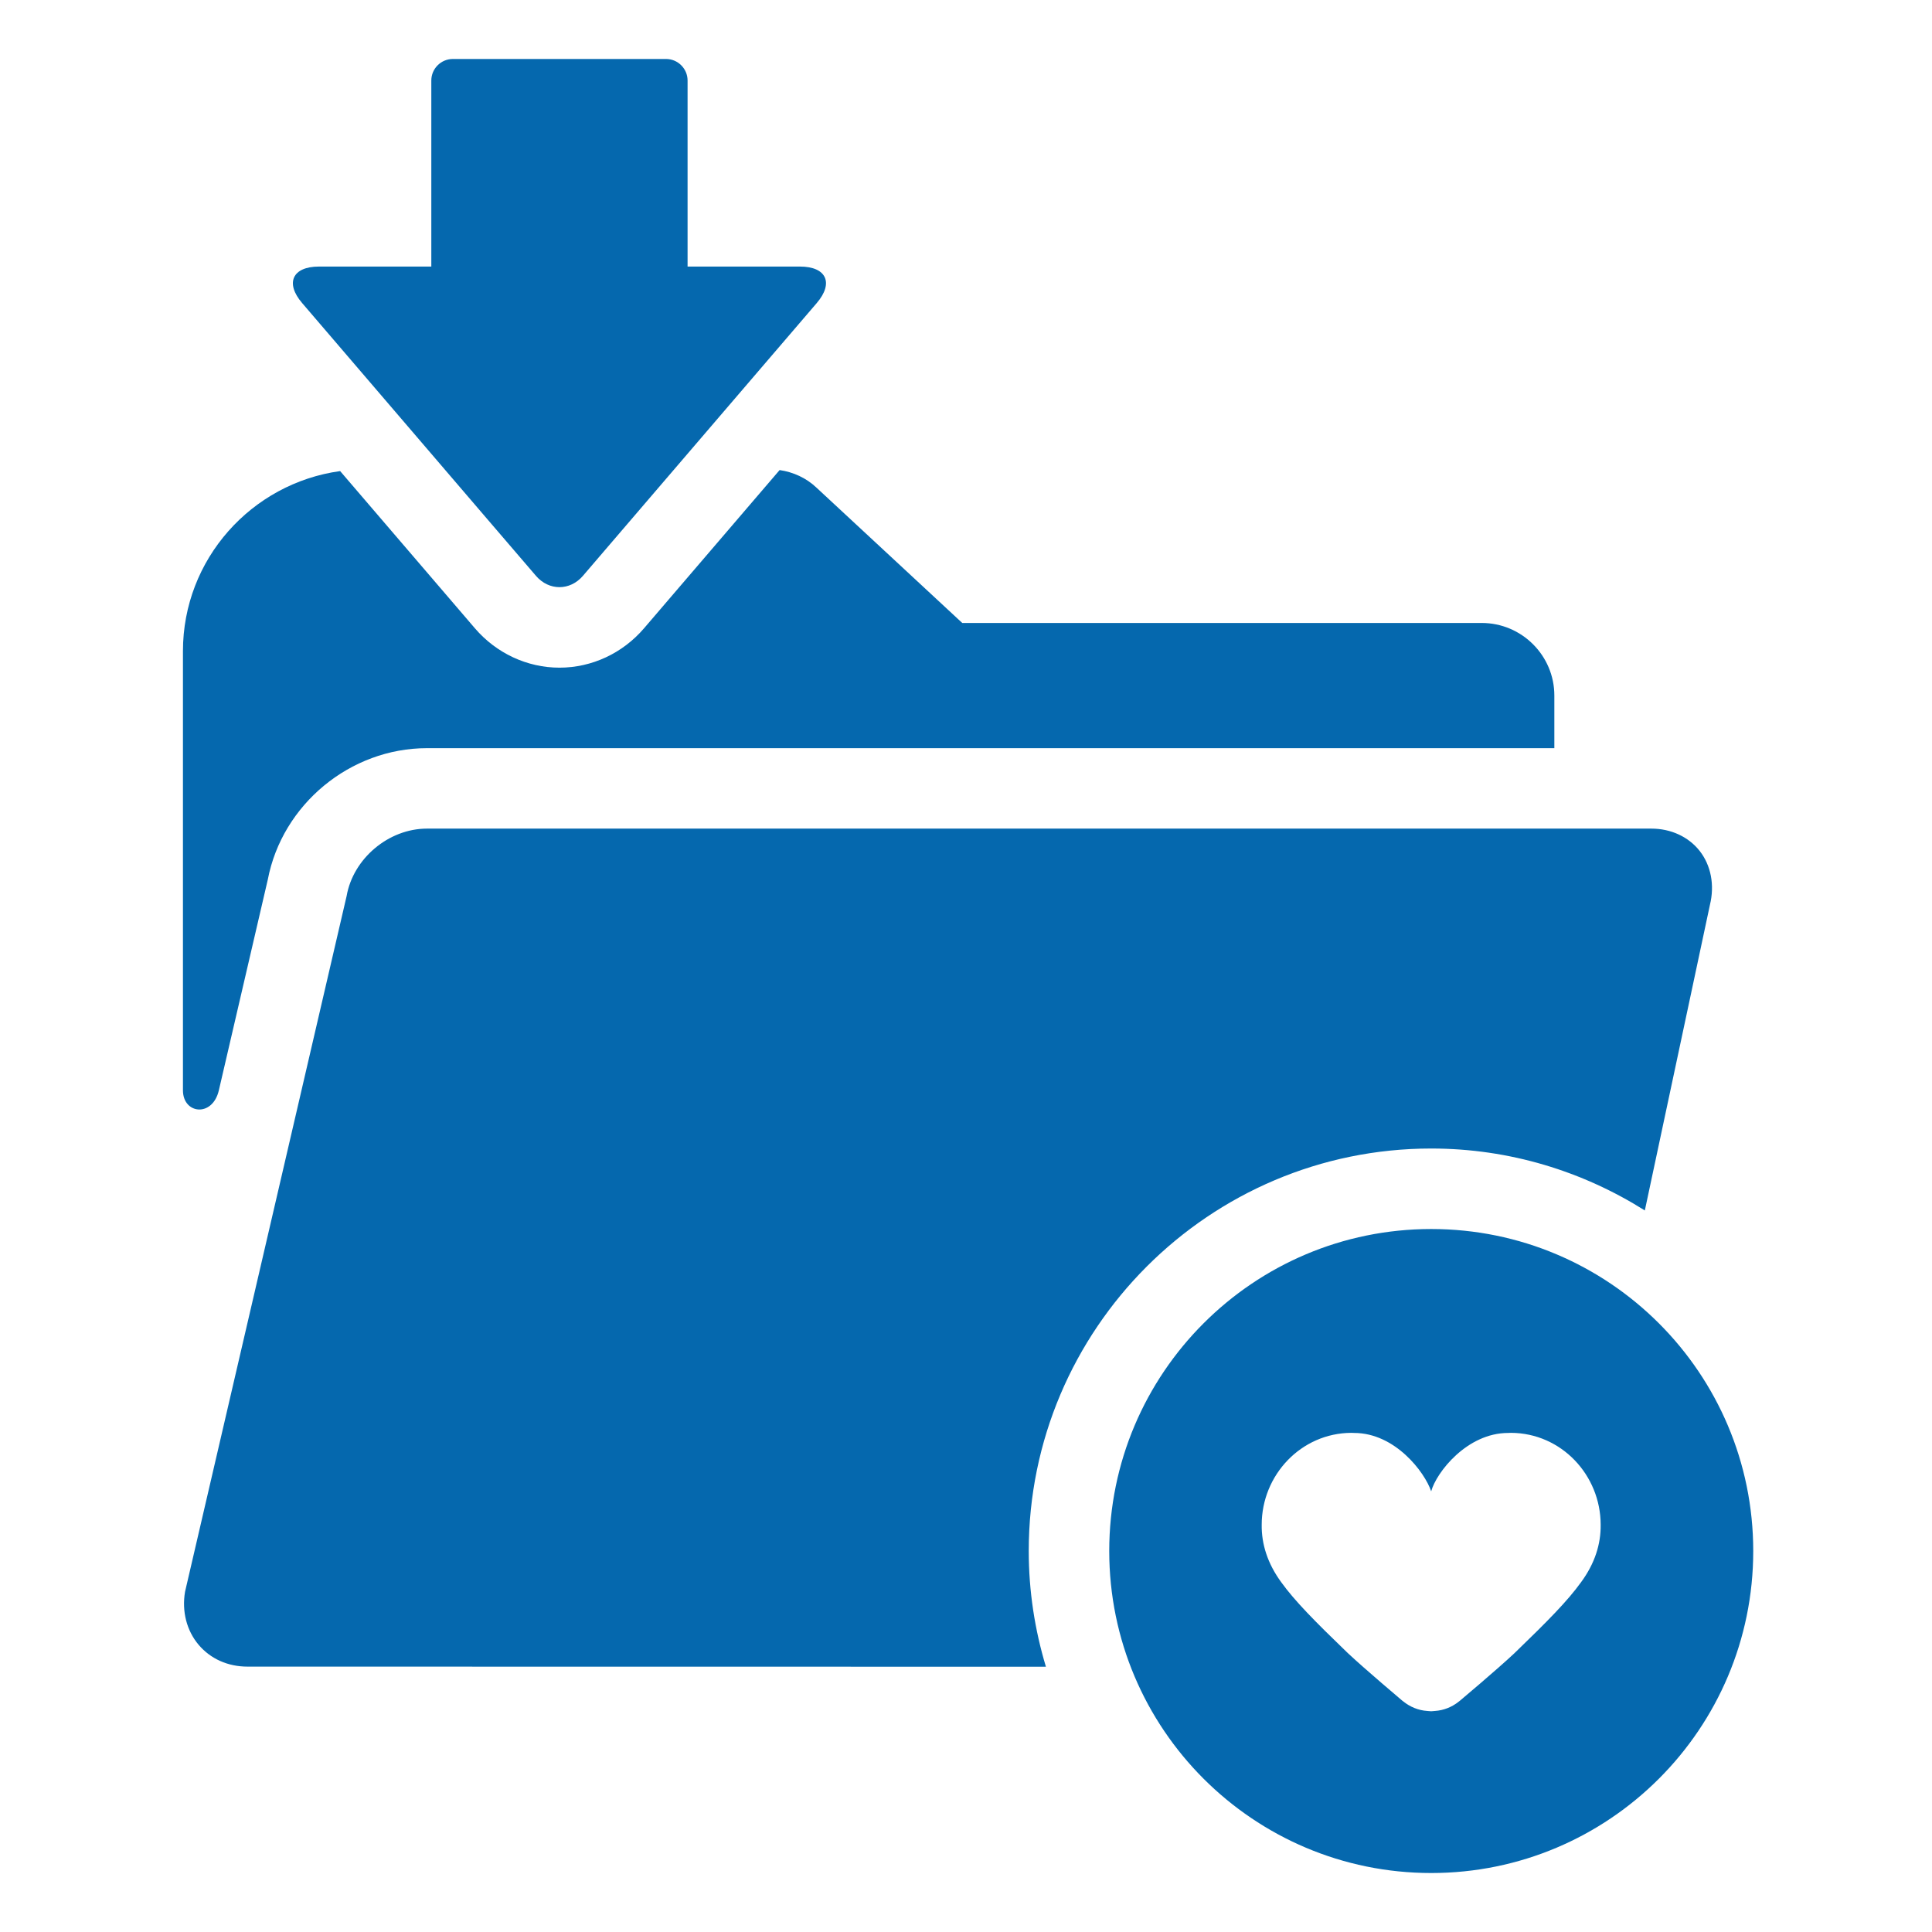<svg xmlns="http://www.w3.org/2000/svg" viewBox="0 0 36 36" enable-background="new 0 0 36 36"><path d="M15.219 5.647l-3.951 4.609-.406.474c-.241.281-.634.281-.875 0l-.816-.951-3.541-4.132c-.321-.374-.18-.68.313-.68h2.094v-3.467c0-.221.181-.401.401-.401h3.973c.221 0 .401.181.401.401v3.467h2.094c.493 0 .634.306.313.68zm12.39 5.961h-9.679l-2.72-2.525c-.186-.176-.428-.287-.683-.324l-2.12 2.474-.406.474c-.4.467-.975.734-1.576.734s-1.176-.268-1.576-.734l-.816-.952-1.695-1.977c-1.652.228-2.929 1.643-2.929 3.354v8.185c0 .443.551.508.669 0l.912-3.927c.268-1.4 1.534-2.449 2.966-2.449h21.007v-.979c.001-.746-.607-1.354-1.354-1.354zm-.94 9.793c1.463 0 2.825.427 3.98 1.154l1.213-5.694c.09-.369.02-.735-.191-1.005-.208-.264-.536-.416-.901-.416h-22.814c-.717 0-1.376.56-1.497 1.255l-3.011 12.965c-.062.365.03.724.252.987s.546.408.911.408l14.878.002c-.206-.684-.32-1.407-.32-2.157 0-4.135 3.364-7.499 7.5-7.499zm6 7.5c0 3.314-2.687 6-6 6s-6-2.686-6-6 2.687-6 6-6 6 2.686 6 6zm-2.843-.49c-.001-.924-.731-1.708-1.671-1.712l-.053.002c-.767 0-1.339.737-1.434 1.088-.121-.36-.674-1.088-1.436-1.088l-.051-.002c-.939.004-1.671.788-1.671 1.712-.005.362.11.724.363 1.07.252.35.629.731 1.221 1.302l.018.017.006.006c.337.315.994.868 1.012.884l.016.012c.128.104.286.169.448.179l.061.005h.024l.06-.005c.158-.01.314-.071.439-.171l.022-.017.001-.001.003-.002c.002-.002.674-.565 1.022-.891l-.003.002.025-.024c.587-.567.962-.946 1.213-1.295.255-.346.37-.709.365-1.071z" fill="#0568ae"/></svg>